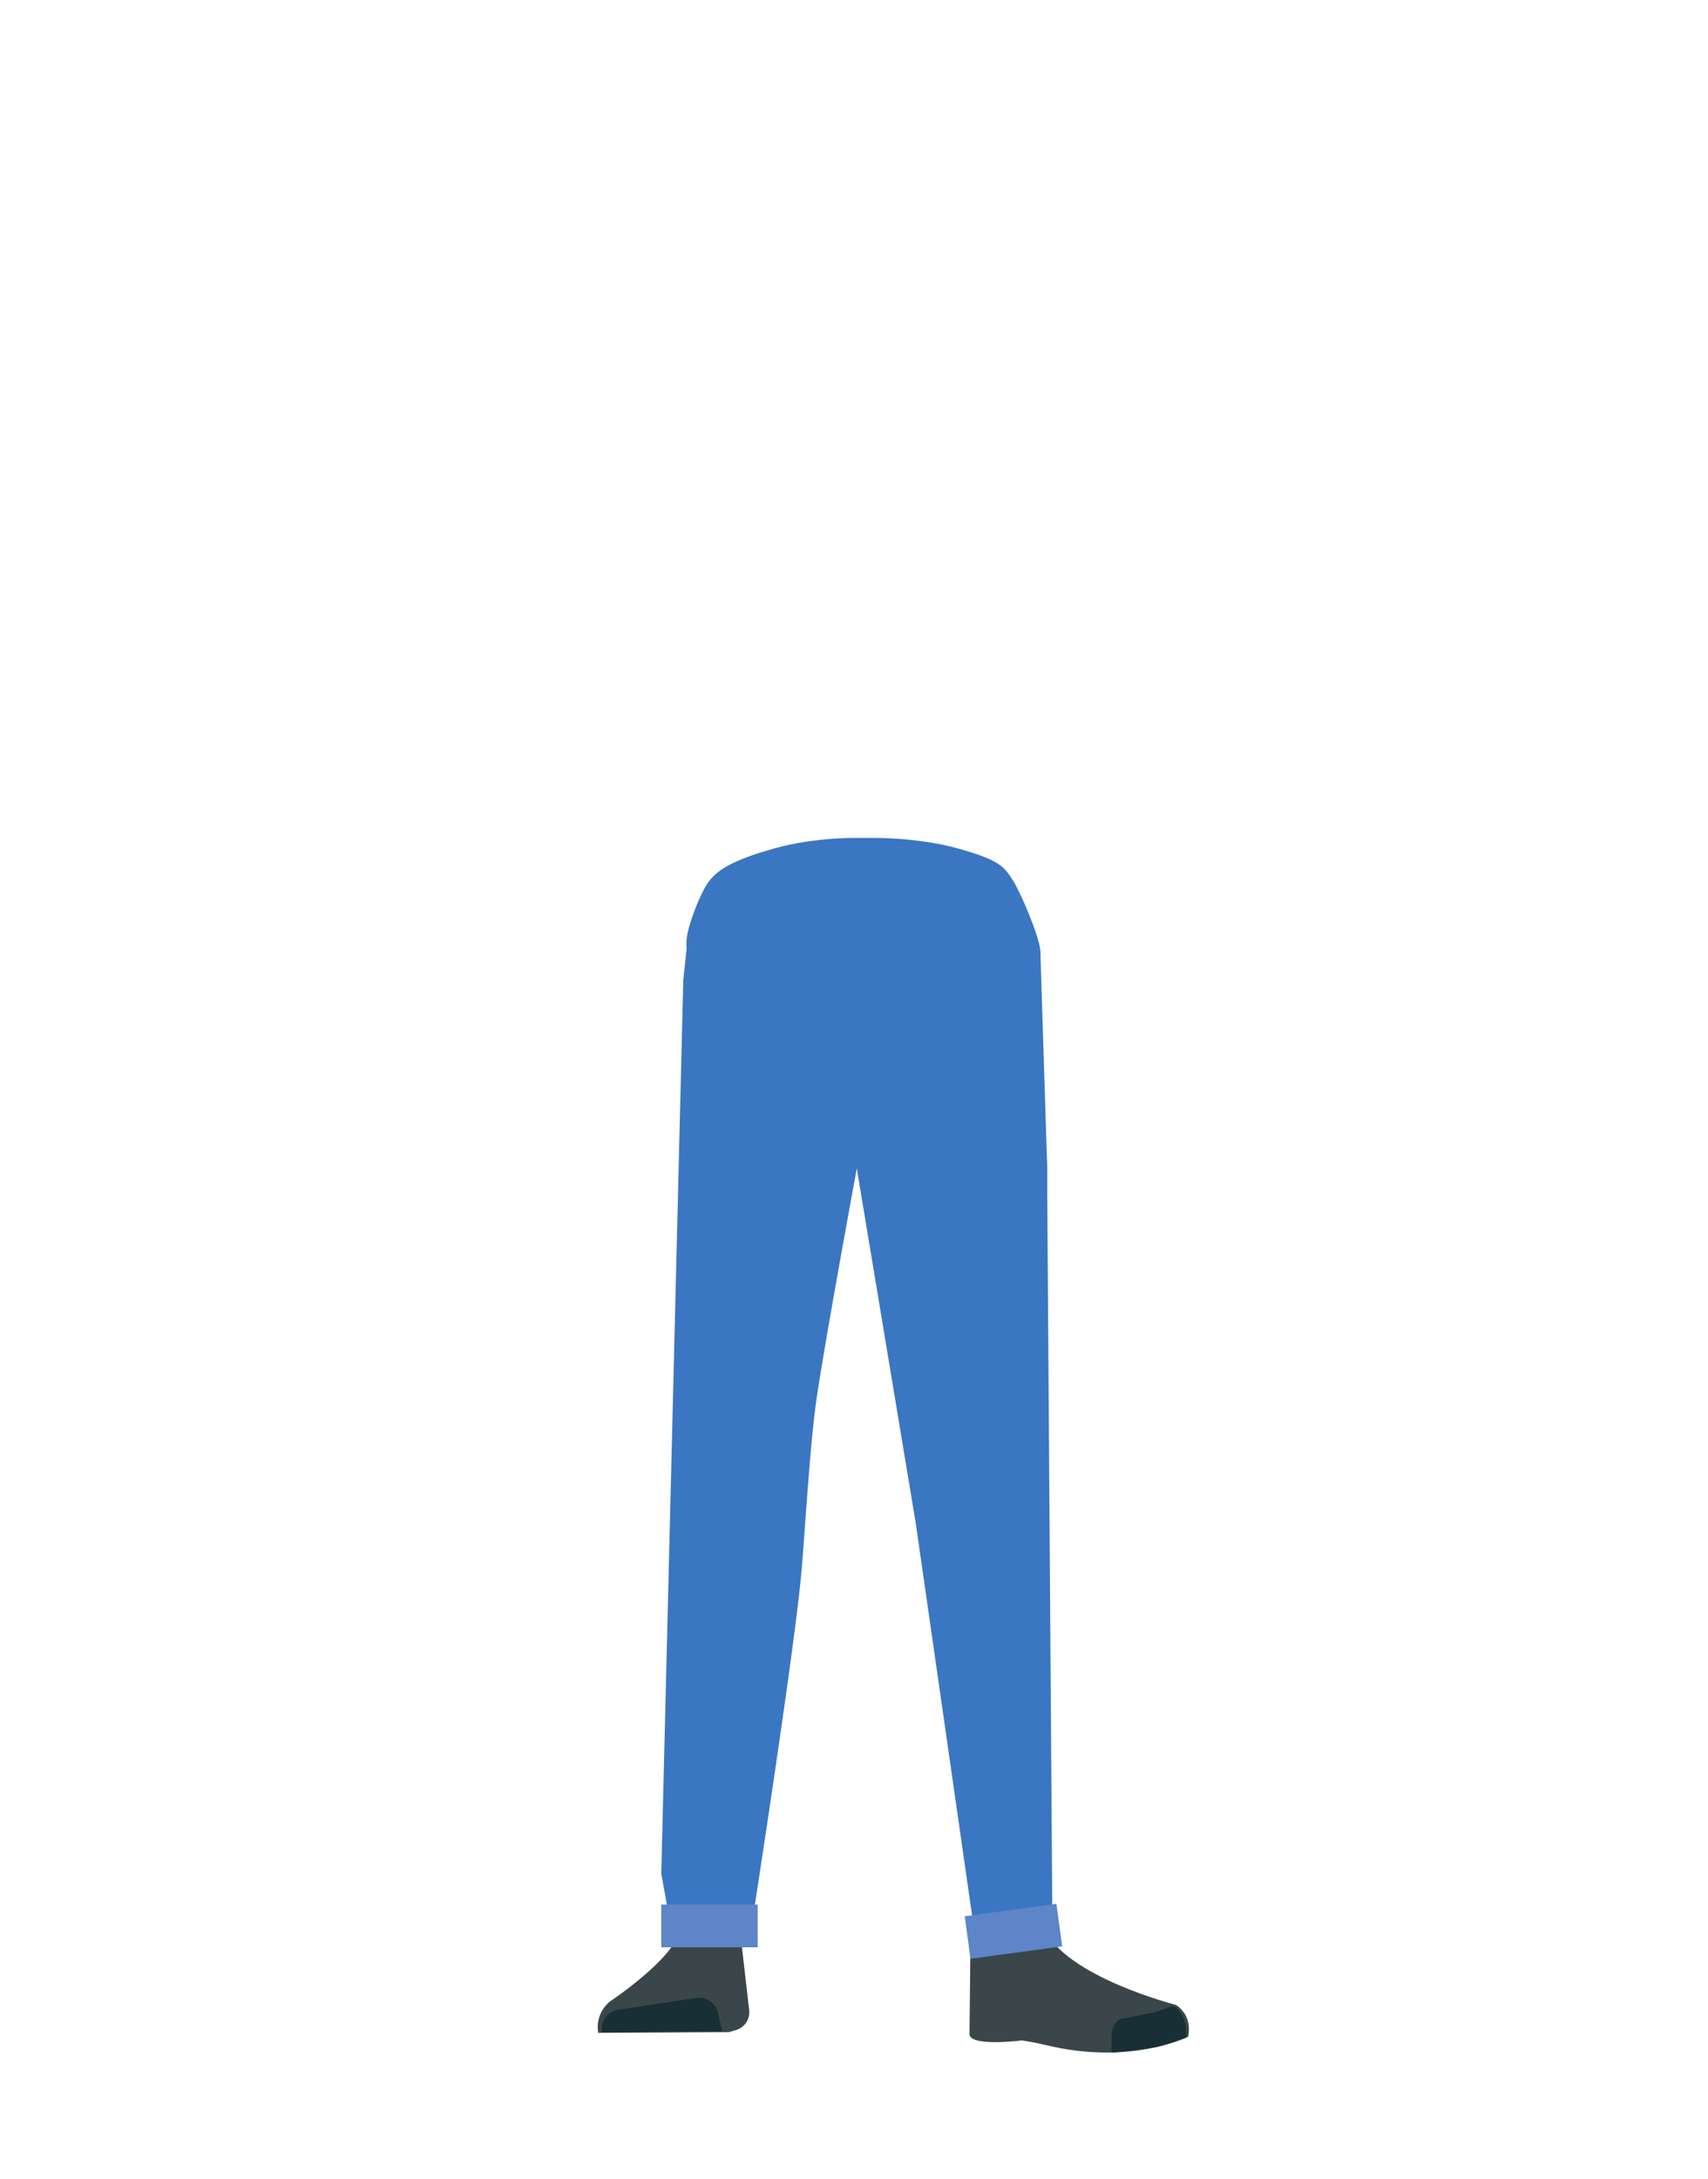 <svg xmlns="http://www.w3.org/2000/svg" viewBox="0 0 788 1005"><defs><style>.cls-1{fill:#3a84e7;}.cls-2{fill:#3a4649;}.cls-3{fill:#172f35;}.cls-4{fill:#3b76c3;}.cls-5{fill:#d79072;}.cls-6{fill:#5d85c8;}</style></defs><g id="Calque_7" data-name="Calque 7"><polygon points="230.22 479.54 230.32 479.5 230.22 479.45 230.22 479.54"/><polygon points="230.32 479.5 230.42 479.54 230.42 479.45 230.32 479.5"/><polygon points="230.22 479.54 230.32 479.5 230.22 479.45 230.22 479.54"/><polygon points="230.32 479.5 230.42 479.54 230.42 479.45 230.32 479.5"/><path class="cls-1" d="M323.12,648.68c1,13.36,10.33,23.8,21.81,24.44h0c11,.62,20.78-7.9,23.43-20.34,0,0,16.15-88.81,17.95-120.84.42-7.58-.7-30.36-.7-30.36l-2.82-53.07s-2.54-25.06-25.08-29c-26-4.53-27.19,11.77-27.19,11.77s-12.77,78.9-13.74,105.5C315.89,561.3,323.12,648.68,323.12,648.68Z"/><path class="cls-2" d="M326.26,884.8h0A16.06,16.06,0,0,0,312.14,894h0c-5.84,12.34-30.55,28.87-30.55,28.87A15.14,15.14,0,0,0,276,937.47h0l60.27-.33,3.39-1a8.54,8.54,0,0,0,6-9l-3.46-30A16,16,0,0,0,326.26,884.8Z"/><path class="cls-3" d="M277.77,937.17h0a9,9,0,0,1,7.52-10.37l35.85-5.41a9,9,0,0,1,10.07,6.77l2.06,8.51Z"/><path class="cls-4" d="M442.69,391.48c18.23,5.22,20.48,7.87,24.81,14.81,3.51,5.61,12.22,26,12.48,32.38.61,15.07-8.47,47.21-24.44,59.85-16.25,12.86-95.65,12.86-111.9,0-16-12.64-27.55-49.42-26.93-64.49.26-6.41,5.76-20.37,9.27-26,4.34-6.93,12.28-11.34,30.51-16.56,20.85-6,42.06-5,42.06-5S421.84,385.5,442.69,391.48Z"/><path class="cls-4" d="M475.65,648.68a26.83,26.83,0,0,1-25.44,24.44h0a26.83,26.83,0,0,1-27.34-20.34S404,564,401.92,531.94c-.52-7.91,4.1-83.43,4.1-83.43s-2.83-22.42,29.27-29C463.9,413.66,467,431.28,467,431.28s14.9,77.9,16,104.5C484.09,560.3,475.65,648.68,475.65,648.68Z"/><path class="cls-5" d="M475.57,881c-1.21,34,40.06,38.37,40.06,38.37,4.42,3.47-67,21.84-66.62,17.8,0,0,1.45-52-1-65.21C446.21,862.65,476.28,861,475.57,881Z"/><path class="cls-2" d="M464.22,899.81c6.38-2.17,5.93-6.81,8.47-9.36,1.53-1.54,7.86-3.19,8.79-1.22,10.68,22.66,61.16,35.37,61.16,35.37,5.36,3.82,6.56,9.1,5.55,14.63h0s-26.55,13.5-66,3.79c-5.11-1.26-10.76-2.07-10.76-2.07s-25.39,3.3-24.13-3.48l.44-42.28C449.46,887.8,453.27,903.55,464.22,899.81Z"/><path class="cls-3" d="M547.19,939.67c.85-9-4.26-14.65-6-14.43-2.5.32-6.51,2.38-9,2.82-4,.68-13.36,2.75-13.36,2.75-3.07-.32-5.62,2.76-5.86,7.09l-.2,8.63s3.14.07,20.46-2.51C536.13,943.59,547.19,939.67,547.19,939.67Z"/><path class="cls-4" d="M317.4,431.49l-2.17,20.61L305.08,864l5.69,31.42C317.13,891.08,347.4,884,347.4,884s19.71-126.72,22.48-160.48c1.61-19.64,3.92-58.16,6.73-77.66,4.1-28.4,19.53-111.69,19.53-111.69l1.77-103.56Z"/><polygon class="cls-4" points="393.32 441.25 394.96 536.87 422.52 702.62 449.2 888.33 449.2 888.33 485.48 880.75 483.05 535.78 479.98 438.67 399.54 441.7 393.32 441.25"/><rect class="cls-6" x="305.08" y="878.29" width="44.47" height="19.72"/><rect class="cls-6" x="446.27" y="880.7" width="42.69" height="19.8" transform="translate(-116.16 71.43) rotate(-7.77)"/></g></svg>